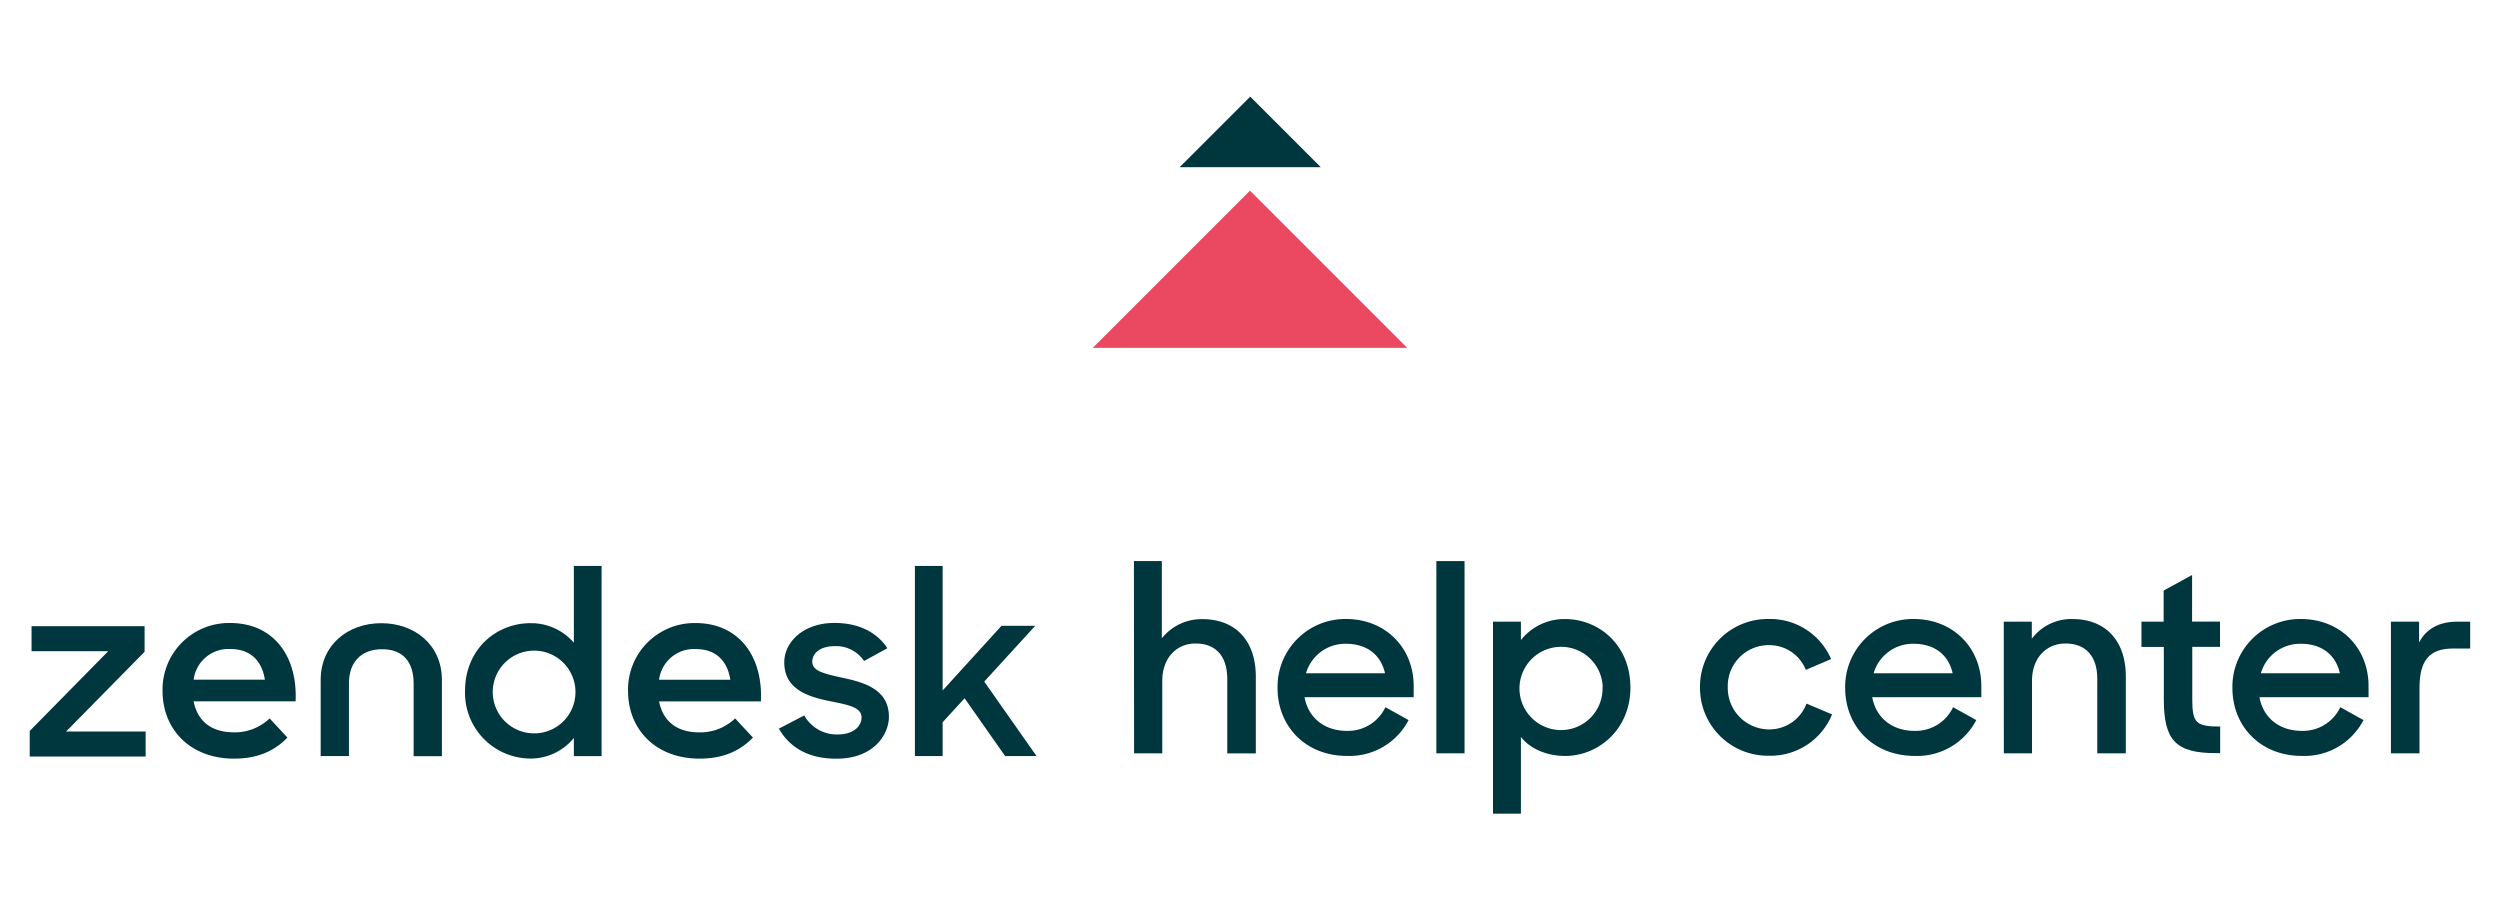 <svg id="logo_lockups" data-name="logo lockups" xmlns="http://www.w3.org/2000/svg" viewBox="0 0 550 200"><defs><style>.cls-1{fill:#eb4962;}.cls-2{fill:#00363d;}</style></defs><title>hc_horizontal</title><polygon class="cls-1" points="240.41 76.53 275 41.94 309.59 76.53 240.41 76.53"/><polygon class="cls-2" points="259.53 36.78 275.05 21.26 290.57 36.78 259.53 36.78"/><path class="cls-2" d="M153.83,161.12a11.12,11.12,0,0,0,7.9-3.07l3.92,4.22c-2.59,2.66-6.17,4.63-11.75,4.63-9.56,0-15.73-6.34-15.73-14.92A14.63,14.63,0,0,1,153,137.07c9.49,0,14.87,7.22,14.4,17.24H145c.8,4.16,3.72,6.81,8.83,6.81m6.84-11.58c-.6-3.88-2.92-6.74-7.57-6.74a7.71,7.71,0,0,0-8.1,6.74Z"/><polygon class="cls-2" points="6.54 160.81 23.8 143.27 6.94 143.27 6.94 137.77 31.81 137.77 31.81 143.39 14.54 160.93 32.04 160.93 32.04 166.43 6.54 166.43 6.54 160.81"/><path class="cls-2" d="M51.42,161.12a11.12,11.12,0,0,0,7.9-3.07l3.92,4.22c-2.59,2.66-6.17,4.63-11.75,4.63-9.56,0-15.73-6.34-15.73-14.92a14.63,14.63,0,0,1,14.87-14.92c9.49,0,14.87,7.22,14.4,17.24H42.6c.8,4.16,3.72,6.81,8.83,6.81m6.84-11.58c-.6-3.88-2.92-6.74-7.57-6.74a7.71,7.71,0,0,0-8.1,6.74Z"/><path class="cls-2" d="M102.31,152c0-9.17,6.85-14.9,14.39-14.9a12.41,12.41,0,0,1,9.55,4.3V124.5h6.1v41.85h-6.1v-4a12.26,12.26,0,0,1-9.61,4.53A14.45,14.45,0,0,1,102.31,152M126.6,152a9.1,9.1,0,1,0-9.09,9.34A9.07,9.07,0,0,0,126.6,152"/><path class="cls-2" d="M171.41,160.27l5.52-2.87a8.2,8.2,0,0,0,7.37,4.18c3.45,0,5.24-1.77,5.24-3.78,0-2.29-3.34-2.81-7-3.55-4.89-1-10-2.64-10-8.54,0-4.53,4.31-8.71,11.11-8.66,5.35,0,9.32,2.12,11.57,5.56l-5.12,2.81a7.43,7.43,0,0,0-6.45-3.27c-3.28,0-4.95,1.61-4.95,3.44,0,2.06,2.65,2.64,6.79,3.55,4.72,1,10.07,2.58,10.07,8.54,0,4-3.45,9.29-11.63,9.23-6,0-10.19-2.41-12.6-6.65"/><polygon class="cls-2" points="212.21 153.62 207.38 158.89 207.38 166.34 201.28 166.34 201.28 124.5 207.38 124.5 207.38 151.9 220.33 137.68 227.75 137.68 216.53 149.95 228.04 166.34 221.13 166.34 212.21 153.62"/><path class="cls-2" d="M83.87,137.1c-7.25,0-13.32,4.7-13.32,12.5v16.74h6.22v-16c0-4.7,2.7-7.51,7.31-7.51S91,145.67,91,150.37v16h6.22V149.6c0-7.8-6.07-12.5-13.32-12.5"/><path class="cls-2" d="M249.46,123.44h6.14v17a11.14,11.14,0,0,1,8.92-4.23c7.3,0,11.76,4.75,11.76,12.63v16.91H270V149.39c0-4.81-2.32-7.82-7-7.82-4.11,0-7.3,3.13-7.3,8.23v15.93h-6.2Z"/><path class="cls-2" d="M281.06,151.36a14.91,14.91,0,0,1,15.06-15.18c8.57,0,14.89,6.2,14.89,14.77v2.43H287c.81,4.46,4.29,7.41,9.33,7.41a9.08,9.08,0,0,0,8.46-5.21l5.1,2.84a14.64,14.64,0,0,1-13.56,7.88C287.2,166.3,281.06,159.76,281.06,151.36Zm6.26-3.24h17.38c-.93-4.17-4.11-6.49-8.57-6.49A9,9,0,0,0,287.32,148.11Z"/><path class="cls-2" d="M316,123.44h6.2v42.29H316Z"/><path class="cls-2" d="M334.6,162.13V179h-6.14V136.76h6.14v4.06a12.2,12.2,0,0,1,9.67-4.63c7.59,0,14.42,5.79,14.42,15.06s-7.07,15.06-14.37,15.06C340.34,166.3,336.69,164.79,334.6,162.13Zm18-10.95a9.16,9.16,0,1,0-9.15,9.44A9.15,9.15,0,0,0,352.56,151.18Z"/><path class="cls-2" d="M374,151.24a14.9,14.9,0,0,1,15.12-15.06A14.58,14.58,0,0,1,402.84,145l-5.56,2.37a8.64,8.64,0,0,0-8.17-5.44,9,9,0,0,0-9,9.27,9.12,9.12,0,0,0,9.15,9.27,8.72,8.72,0,0,0,8.17-5.68l5.62,2.38a14.61,14.61,0,0,1-13.9,9.09A14.93,14.93,0,0,1,374,151.24Z"/><path class="cls-2" d="M405.94,151.36A14.91,14.91,0,0,1,421,136.18c8.57,0,14.89,6.2,14.89,14.77v2.43h-24c.81,4.46,4.29,7.41,9.33,7.41a9.08,9.08,0,0,0,8.46-5.21l5.1,2.84a14.64,14.64,0,0,1-13.56,7.88C412.08,166.3,405.94,159.76,405.94,151.36Zm6.26-3.24h17.38c-.93-4.17-4.11-6.49-8.57-6.49A9,9,0,0,0,412.2,148.11Z"/><path class="cls-2" d="M440.83,136.76H447v3.77a10.82,10.82,0,0,1,8.92-4.34c7.3,0,11.76,4.75,11.76,12.63v16.91H461.4V149.33c0-4.75-2.37-7.76-7-7.76-4.17,0-7.36,3.13-7.36,8.23v15.93h-6.2Z"/><path class="cls-2" d="M471.12,136.76H476v-6.84l6.26-3.42v10.25h6.14v5.56H482.3v11.53c0,5.21.81,6,6.14,6v5.85h-.93c-8.81,0-11.47-2.78-11.47-11.82V142.32h-4.92Z"/><path class="cls-2" d="M491.13,151.36a14.91,14.91,0,0,1,15.06-15.18c8.57,0,14.89,6.2,14.89,14.77v2.43h-24c.81,4.46,4.29,7.41,9.33,7.41a9.08,9.08,0,0,0,8.46-5.21l5.1,2.84a14.64,14.64,0,0,1-13.56,7.88C497.27,166.3,491.13,159.76,491.13,151.36Zm6.26-3.24h17.38c-.93-4.17-4.11-6.49-8.57-6.49A9,9,0,0,0,497.39,148.11Z"/><path class="cls-2" d="M526,136.76h6.2v4.58c1.56-3,4.4-4.58,8.46-4.58h2.78v5.91H539.7c-5.27,0-7.41,2.66-7.41,8.69v14.37H526Z"/></svg>